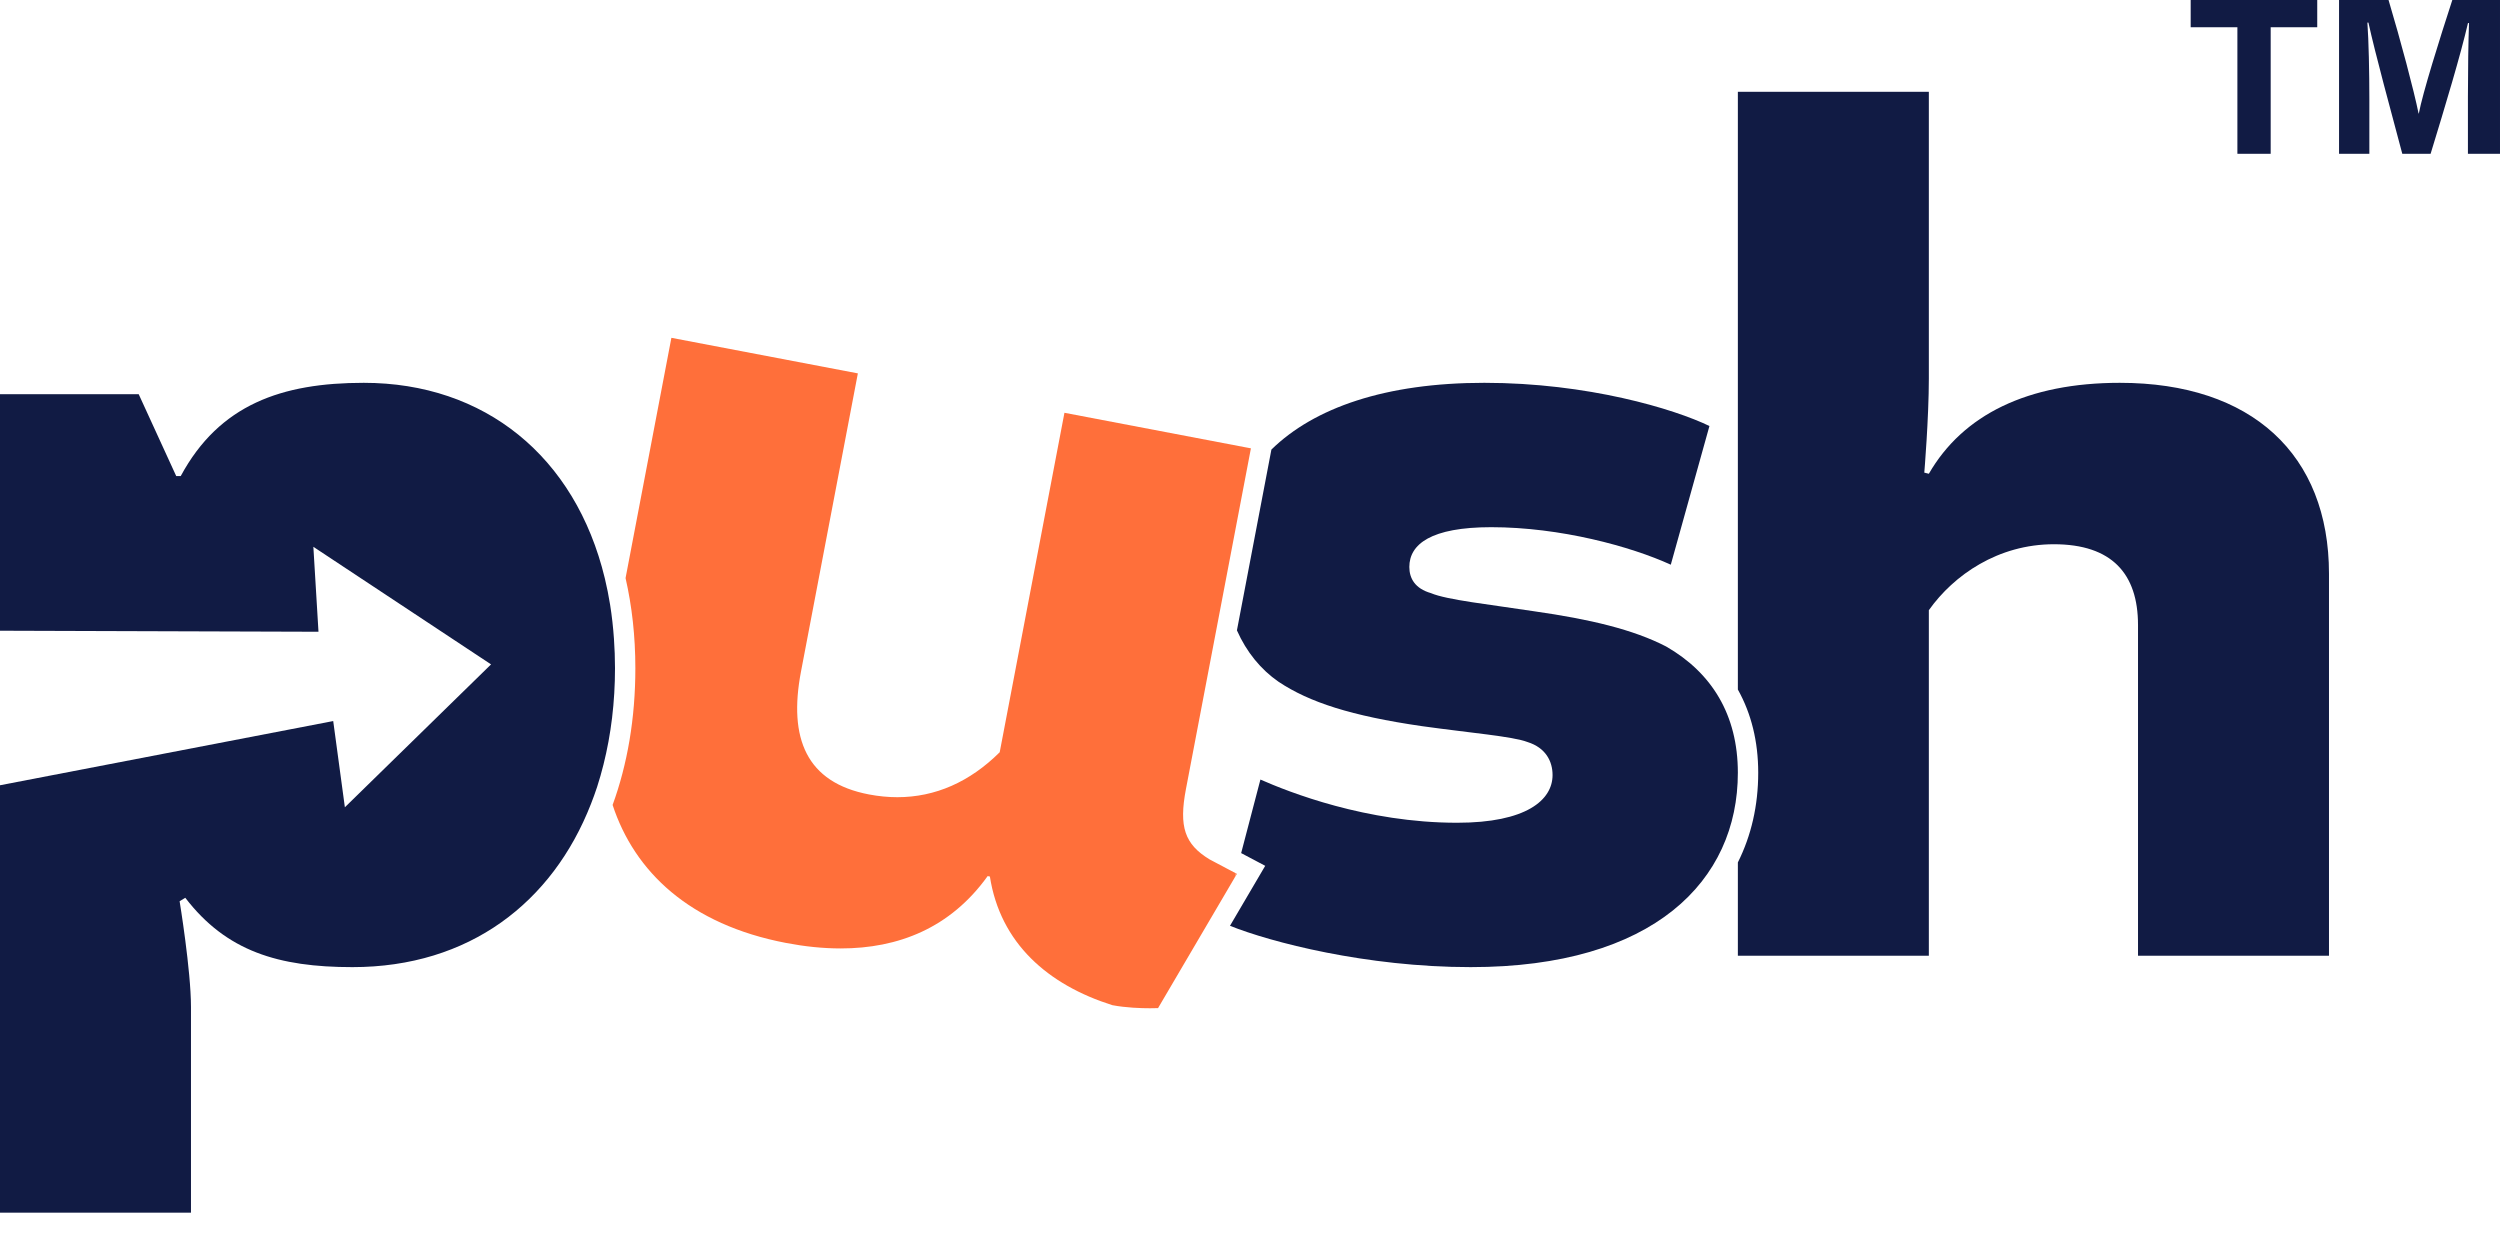 <?xml version="1.0" encoding="UTF-8"?><svg id="a" xmlns="http://www.w3.org/2000/svg" width="368.424" height="182.26" viewBox="0 0 368.424 182.26"><defs><style>.b{fill:#111b44;}.b,.c{stroke-width:0px;}.c{fill:#ff6f3a;}</style></defs><path class="b" d="m312.398,56.416c-13.569,0-23.119,4.691-28.145,13.402l-.67-.167s.67-8.042.67-13.905V13.529h-28.145v88.089c1.979,3.536,3,7.653,3,12.26,0,4.829-1.025,9.271-3,13.217v13.755h28.145v-50.928c3.686-5.193,10.219-9.717,18.428-9.717,8.544,0,12.397,4.355,12.397,11.895v48.75h28.144v-56.289c0-17.59-11.392-28.145-30.824-28.145Z"/><path class="b" d="m245.554,95.282c-4.858-2.513-11.224-4.021-19.433-5.193-6.534-1.005-12.899-1.675-15.245-2.68-2.346-.671-3.183-2.179-3.183-3.854,0-3.351,3.183-5.863,12.062-5.863,10.219,0,20.605,2.848,26.469,5.528l5.696-20.438c-5.193-2.513-17.926-6.366-33.17-6.366-14.58,0-25.088,3.679-31.383,9.838l-.073.382-5.008,26.261c1.409,3.195,3.53,5.777,6.142,7.579,4.523,3.016,10.722,5.026,21.108,6.534,7.203,1.005,13.401,1.507,15.58,2.345,2.68.838,3.686,2.848,3.686,4.858,0,3.686-3.854,7.036-14.072,7.036-13.402,0-24.794-4.523-28.982-6.366l-2.838,10.837.774.41,2.771,1.467-1.588,2.704-3.603,6.135c5.953,2.392,20.048,6.09,35.475,6.09,26.972,0,39.369-12.731,39.369-28.646,0-8.544-3.854-14.742-10.555-18.596Z"/><polygon class="c" points="182.28 128.781 182.129 128.701 181.969 129.311 182.28 128.781"/><path class="c" d="m183.561,65.923l-26.694-5.091-9.541,50.026c-4.397,4.37-9.491,6.624-15.081,6.624-1.366,0-2.761-.135-4.183-.406-9.215-1.758-11.902-8.239-10.019-18.113l8.38-43.938-27.481-5.241-6.753,35.407c.941,4.124,1.443,8.56,1.443,13.274,0,7.425-1.177,14.199-3.352,20.161,3.226,9.824,11.335,17.622,25.591,20.341,2.719.519,5.405.803,8.019.803,8.461,0,16.156-2.982,21.66-10.662l.329.063c1.534,9.842,8.554,15.957,18.044,18.96,2.021.385,4.244.454,5.564.454.722,0,1.174-.021,1.174-.021l6.312-10.749,2.196-3.74,2.799-4.767.16-.61-1.362-.721-1.361-.721-1.153-.61c-3.667-2.234-4.544-4.79-3.477-10.384l4.395-23.045.58-3.042.776-4.068,2.773-14.543.76-3.982.288-1.512-.788-.15Z"/><path class="b" d="m90.479,94.156c-.12-1.725-.307-3.405-.567-5.031-.214-1.337-.477-2.639-.782-3.906-4.342-17.988-17.756-28.803-35.521-28.803-12.062,0-21.275,3.184-26.972,13.737h-.67l-5.528-12.062H0v34.858l46.935.152-.755-12.518,26.186,17.327-21.542,21.056-1.718-12.705L0,115.723v62.988h28.145v-30.322c0-5.361-1.676-15.58-1.676-15.58l.838-.503c6.031,7.874,13.737,10.219,24.627,10.219,17.232,0,29.483-9.533,35.152-24.042.321-.823.629-1.656.908-2.51.352-1.078.661-2.186.944-3.311,1.111-4.42,1.694-9.181,1.694-14.196,0-1.469-.056-2.904-.153-4.31Z"/><path class="b" d="m329.724,4.015h-6.885V0h18.651v4.015h-6.86v18.649h-4.906V4.015Z"/><path class="b" d="m363.697,14.163c0-3.868.064-8.202.161-10.763h-.155c-1.065,4.623-3.333,12.174-5.506,19.264h-4.173c-1.652-6.199-3.996-14.802-4.989-19.329h-.153c.193,2.661.289,7.324.289,11.21v8.119h-4.467V0h7.294c1.767,5.921,3.747,13.349,4.427,16.727h.037c.554-2.977,3.043-10.921,4.936-16.727h7.026v22.664h-4.727v-8.501Z"/></svg>